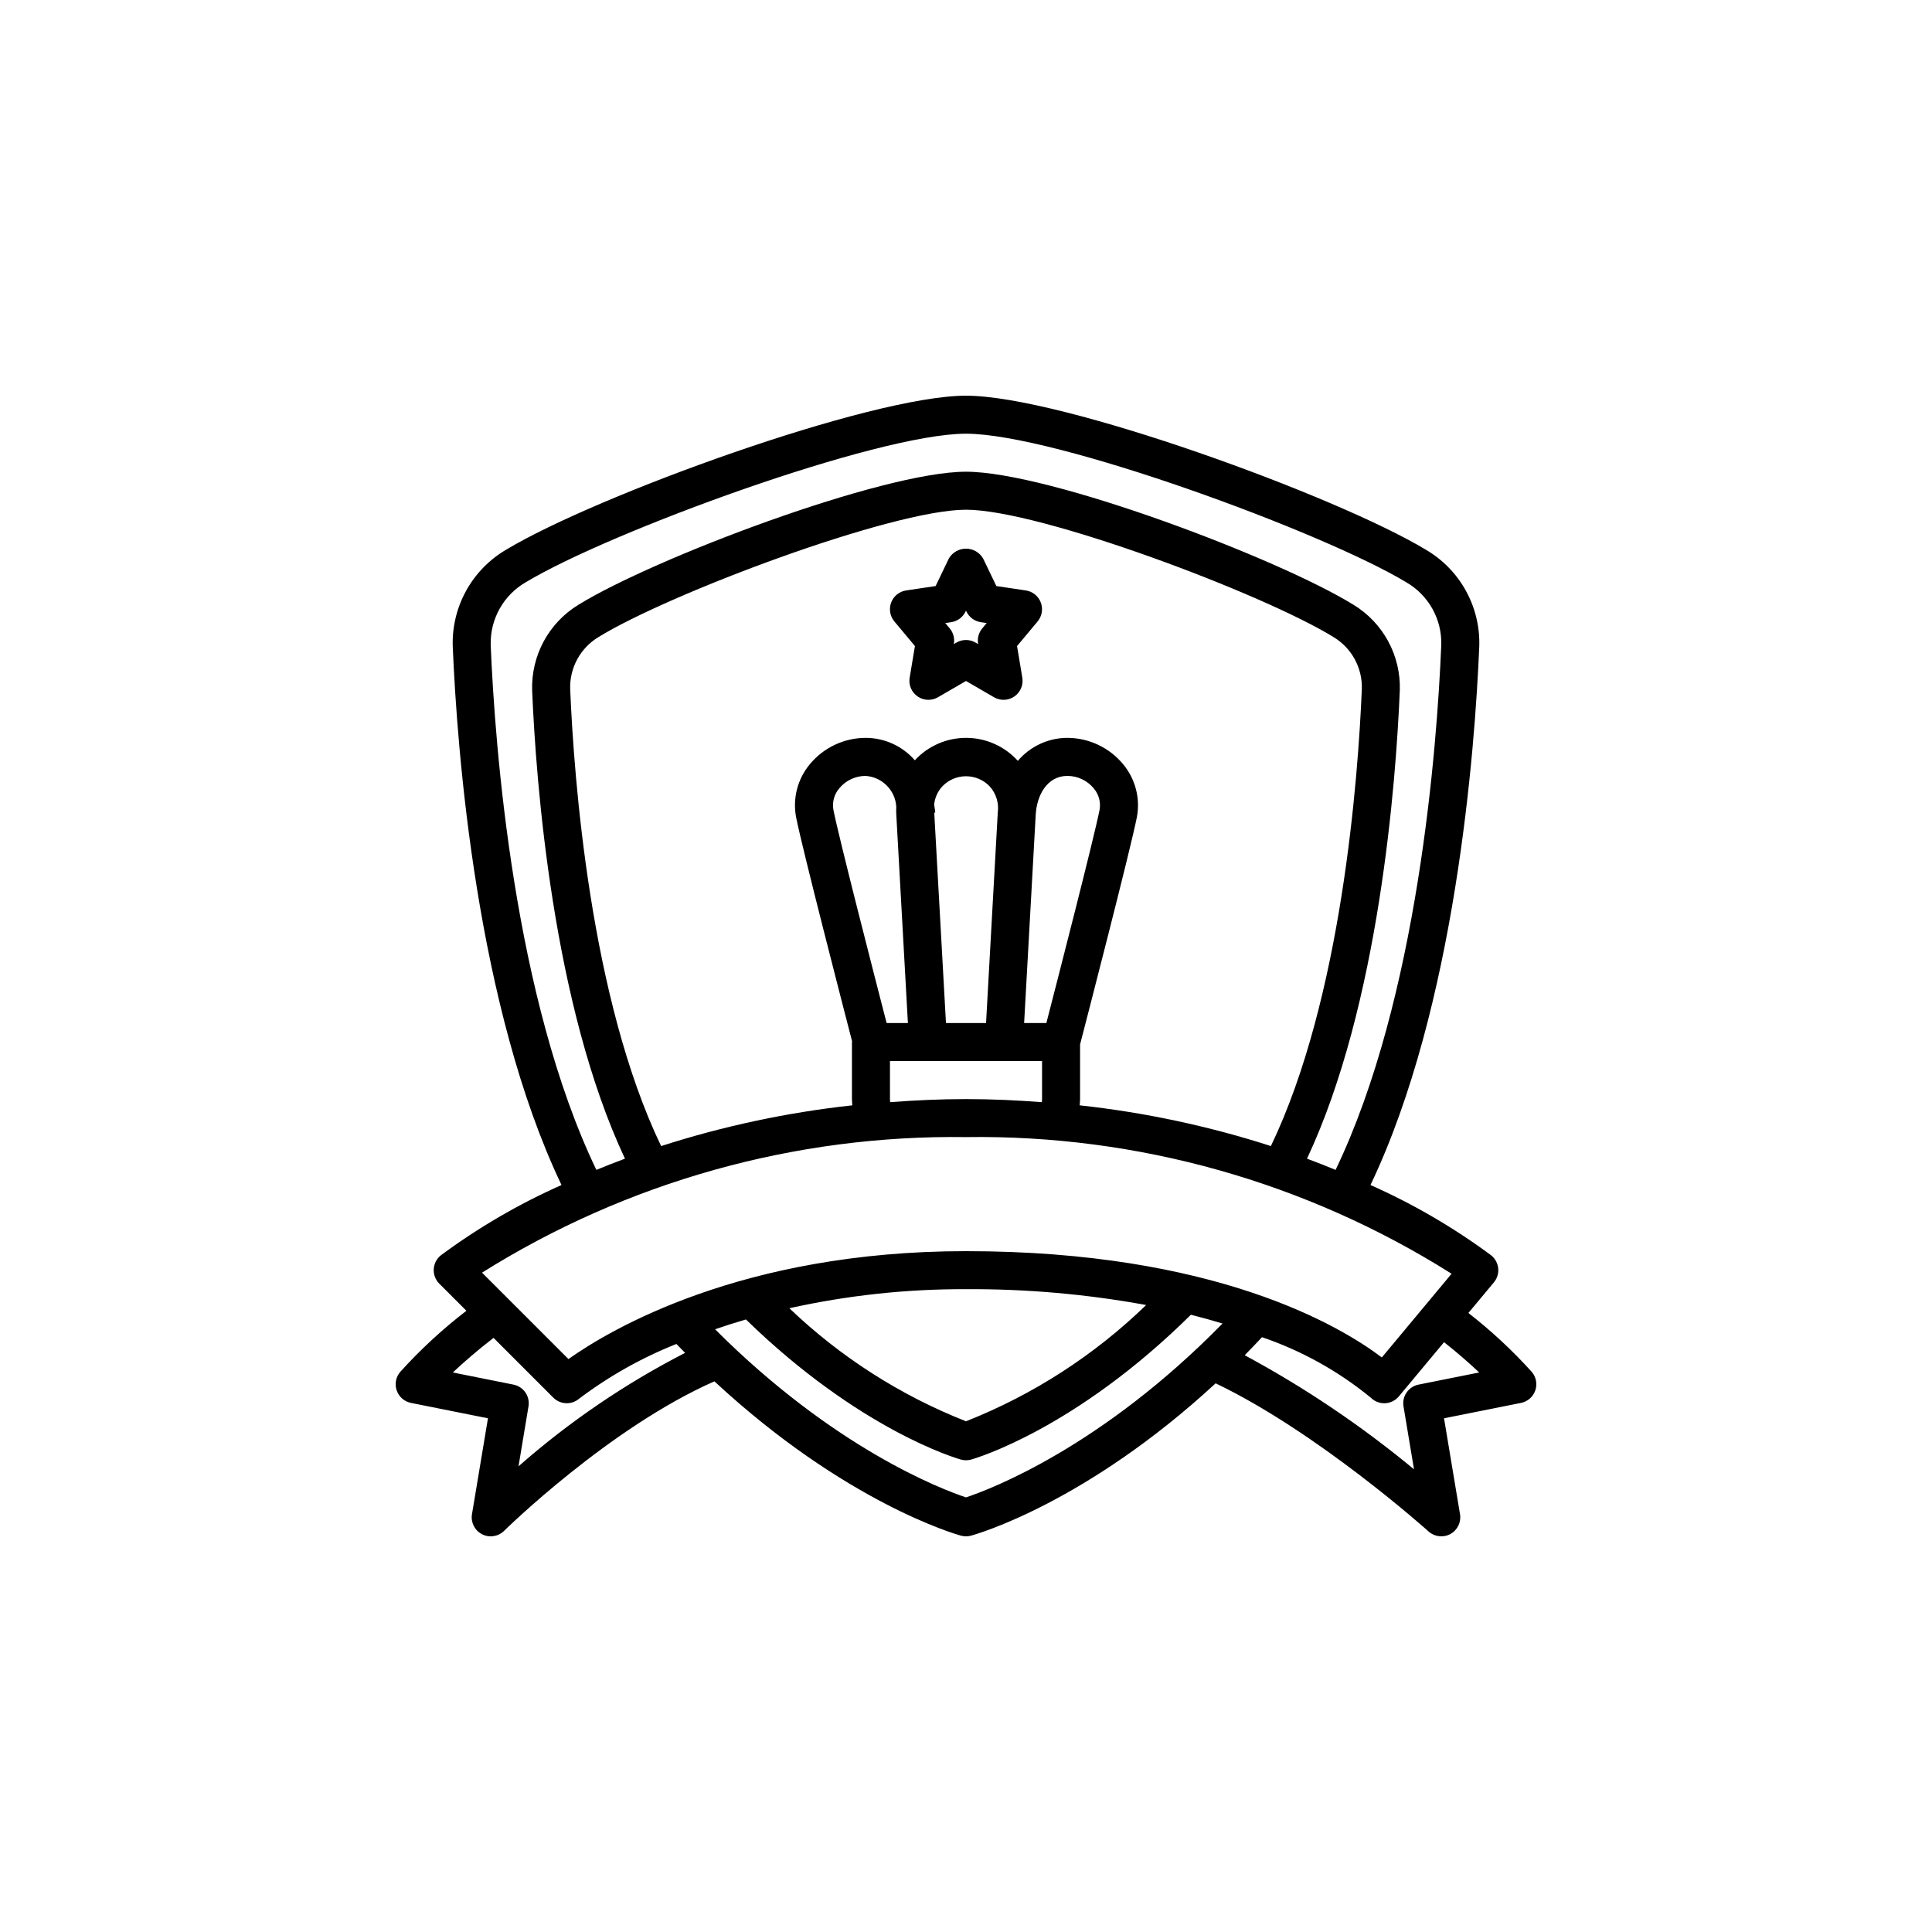 <?xml version="1.0" encoding="UTF-8"?>
<svg width="752pt" height="752pt" version="1.1" viewBox="0 0 752 752" xmlns="http://www.w3.org/2000/svg">
 <path d="m596.22 533.99c-7.535-8.355-15.793-16.031-24.676-22.934l9.934-11.922c1.273-1.527 1.879-3.504 1.676-5.481-0.199-1.977-1.188-3.793-2.738-5.035-14.605-10.816-30.359-19.992-46.973-27.367 33.082-69.383 40.648-169.05 42.34-209.7v0.004c0.238-7.578-1.578-15.074-5.258-21.703-3.676-6.629-9.078-12.137-15.633-15.945-34.57-20.82-141.54-59.891-178.89-59.891s-144.32 39.07-178.86 59.871c-6.559 3.809-11.969 9.32-15.652 15.949-3.68 6.633-5.5 14.137-5.266 21.715 1.691 40.648 9.258 140.32 42.34 209.7h-0.004c-16.613 7.371-32.363 16.551-46.969 27.367-1.641 1.316-2.644 3.269-2.762 5.371-0.117 2.102 0.668 4.152 2.152 5.641l10.566 10.566c-9.285 7.137-17.906 15.098-25.758 23.789-1.707 1.996-2.231 4.746-1.371 7.231 0.855 2.481 2.965 4.324 5.543 4.84l29.977 5.992-6.223 37.332c-0.527 3.164 1.043 6.309 3.891 7.785 2.852 1.477 6.328 0.949 8.609-1.309 0.418-0.414 40.875-40.117 81.859-58.191 50.957 47.25 93.973 59.52 95.98 60.07h-0.004c1.277 0.348 2.621 0.348 3.898 0 2.027-0.551 44.625-12.598 95.223-59.297 39.652 18.941 82.434 57.254 82.871 57.652h-0.004c2.336 2.109 5.754 2.508 8.512 0.996 2.762-1.512 4.262-4.606 3.742-7.707l-6.223-37.332 29.977-5.992c2.574-0.516 4.684-2.356 5.543-4.836 0.859-2.481 0.34-5.231-1.367-7.227zm-405.22-283.05c-0.117-4.922 1.094-9.785 3.516-14.074 2.418-4.289 5.949-7.844 10.223-10.285 32.52-19.586 136.59-57.77 171.26-57.77 34.672 0 138.75 38.184 171.29 57.785 4.266 2.445 7.793 6 10.207 10.285s3.621 9.141 3.5 14.059c-1.656 39.82-9.039 137.56-41.137 204.42-3.586-1.473-7.246-2.93-11.133-4.367 28.117-59.844 34.648-146.63 36.125-182.28h0.004c0.211-6.648-1.344-13.234-4.508-19.086-3.164-5.852-7.82-10.758-13.504-14.219-29.32-18.113-118.29-51.797-150.85-51.797s-121.52 33.684-150.86 51.797c-5.68 3.465-10.336 8.371-13.5 14.223-3.16 5.852-4.715 12.441-4.5 19.09 1.477 35.641 8.004 122.43 36.125 182.27-3.887 1.438-7.547 2.894-11.133 4.367-32.102-66.863-39.48-164.6-41.137-204.42zm172.6 62.219v-0.004c0.266-2.602 1.355-5.051 3.109-6.992 2.41-2.566 5.773-4.023 9.293-4.023s6.883 1.457 9.293 4.023c2.449 2.754 3.57 6.441 3.07 10.094l-4.559 81.945h-15.605l-4.562-81.895 0.379-0.02c-0.059-1.082-0.277-2.086-0.418-3.133zm39.539 3.922c0.418-7.504 4.398-15.074 12.363-15.074 3.941 0.02 7.672 1.781 10.188 4.816 1.996 2.316 2.836 5.406 2.297 8.414-2.133 10.82-16.152 65.309-20.711 82.965h-8.652l4.488-80.719c0.016-0.137-0.012-0.27 0-0.406zm-54.273-3.051v-0.004c-0.062 1.016-0.062 2.035 0.004 3.051l4.516 81.125h-8.285c-4.559-17.66-18.578-72.148-20.707-82.965-0.539-3.004 0.301-6.094 2.293-8.41 2.519-3.035 6.25-4.801 10.195-4.82 6.453 0.41 11.594 5.566 11.984 12.023zm-2.387 114.96c-0.016-0.402-0.074-0.789-0.074-1.195v-14.797h59.199v14.801c0 0.406-0.055 0.793-0.074 1.195-9.535-0.703-19.297-1.195-29.527-1.195s-19.988 0.492-29.523 1.191zm73.922-1.191v-21.266c2.172-8.379 19.594-75.688 22.105-88.438 1.398-7.352-0.578-14.938-5.383-20.676-5.34-6.434-13.258-10.176-21.621-10.219-7.441 0.004-14.512 3.277-19.328 8.949-5.113-5.656-12.371-8.906-19.996-8.949-7.629-0.039-14.922 3.125-20.098 8.727-4.832-5.551-11.836-8.734-19.199-8.727-8.367 0.043-16.285 3.785-21.629 10.223-4.805 5.734-6.781 13.324-5.383 20.672 2.414 12.254 18.602 74.914 21.793 87.23 0 0.098-0.055 0.176-0.055 0.273v22.199c0 0.824 0.105 1.625 0.148 2.441h-0.004c-25.277 2.758-50.211 8.07-74.418 15.855-27.543-57.328-33.949-142.98-35.402-177.99v0.004c-0.109-4.027 0.852-8.012 2.781-11.547 1.934-3.531 4.766-6.492 8.215-8.574 27.223-16.809 114.18-49.582 143.07-49.582s115.85 32.773 143.07 49.578c3.449 2.078 6.285 5.035 8.219 8.57 1.934 3.531 2.894 7.516 2.789 11.543-1.453 35.02-7.863 120.67-35.402 177.99h-0.004c-24.203-7.785-49.137-13.098-74.418-15.852 0.043-0.816 0.148-1.617 0.148-2.441zm-44.398 14.801v-0.004c66.824-0.957 132.49 17.52 189 53.188l-27.148 32.582c-16.113-12.195-64.805-41.371-161.86-41.371-87.328 0-138.61 30.57-154.73 42l-33.641-33.637c56.395-35.367 121.81-53.688 188.37-52.762zm70.117 65.363 0.004-0.004c-20.168 19.551-43.996 34.93-70.121 45.254-25.555-10.066-48.91-25.012-68.754-44.004 22.574-5.012 45.633-7.5 68.754-7.414 23.516-0.133 46.988 1.93 70.121 6.164zm-246.26 30.977-23.605-4.723c4.066-3.824 9.434-8.52 15.848-13.469l23.273 23.277c2.734 2.723 7.098 2.894 10.039 0.395 11.609-8.762 24.348-15.926 37.867-21.297 1.129 1.172 2.258 2.328 3.383 3.465v-0.004c-23.355 11.992-45.133 26.824-64.844 44.16l3.887-23.332c0.656-3.938-1.934-7.688-5.848-8.473zm176.14 43.898c-9.402-3.133-51.309-19.027-97.66-65.434 3.797-1.32 7.801-2.594 12.004-3.824 44.215 43.066 82.039 54.086 83.664 54.535 1.305 0.367 2.684 0.367 3.988 0 1.668-0.465 40.508-11.809 85.539-56.367 4.316 1.09 8.438 2.227 12.32 3.41-47.215 48.168-90.301 64.5-99.855 67.68zm176.14-43.898c-3.914 0.785-6.5 4.535-5.844 8.477l4.082 24.484c-20.449-16.934-42.52-31.805-65.891-44.398 2.227-2.242 4.477-4.641 6.723-7.023 15.414 5.254 29.758 13.227 42.352 23.547 1.387 1.387 3.269 2.168 5.231 2.168l0.332-0.008h0.004c2.078-0.094 4.019-1.059 5.352-2.656l17.59-21.109c5.477 4.324 10.082 8.398 13.684 11.793zm-152.85-309.12-11.469-1.703-5.152-10.719c-1.383-2.379-3.922-3.844-6.672-3.844s-5.289 1.465-6.672 3.844l-5.152 10.719-11.469 1.703c-2.644 0.395-4.871 2.188-5.824 4.688-0.949 2.5-0.477 5.32 1.238 7.375l8.008 9.586-2.051 12.312h-0.004c-0.473 2.828 0.734 5.672 3.09 7.301 2.359 1.633 5.445 1.754 7.922 0.316l10.914-6.336 10.91 6.336 0.004 0.004c2.477 1.438 5.566 1.312 7.922-0.316 2.356-1.629 3.562-4.477 3.09-7.301l-2.051-12.312 8.008-9.586h-0.004c1.715-2.055 2.188-4.875 1.238-7.375-0.953-2.5-3.18-4.293-5.824-4.688zm-16.961 14.77c-1.383 1.66-1.973 3.836-1.621 5.965l0.02 0.148-1.02-0.594h0.004c-2.297-1.332-5.133-1.332-7.43 0l-1.02 0.594 0.02-0.148h0.004c0.355-2.129-0.238-4.305-1.617-5.965l-1.734-2.07 2.297-0.34c2.426-0.363 4.516-1.902 5.578-4.109l0.188-0.398 0.188 0.395c1.066 2.211 3.156 3.75 5.582 4.109l2.293 0.34z"/>
</svg>
